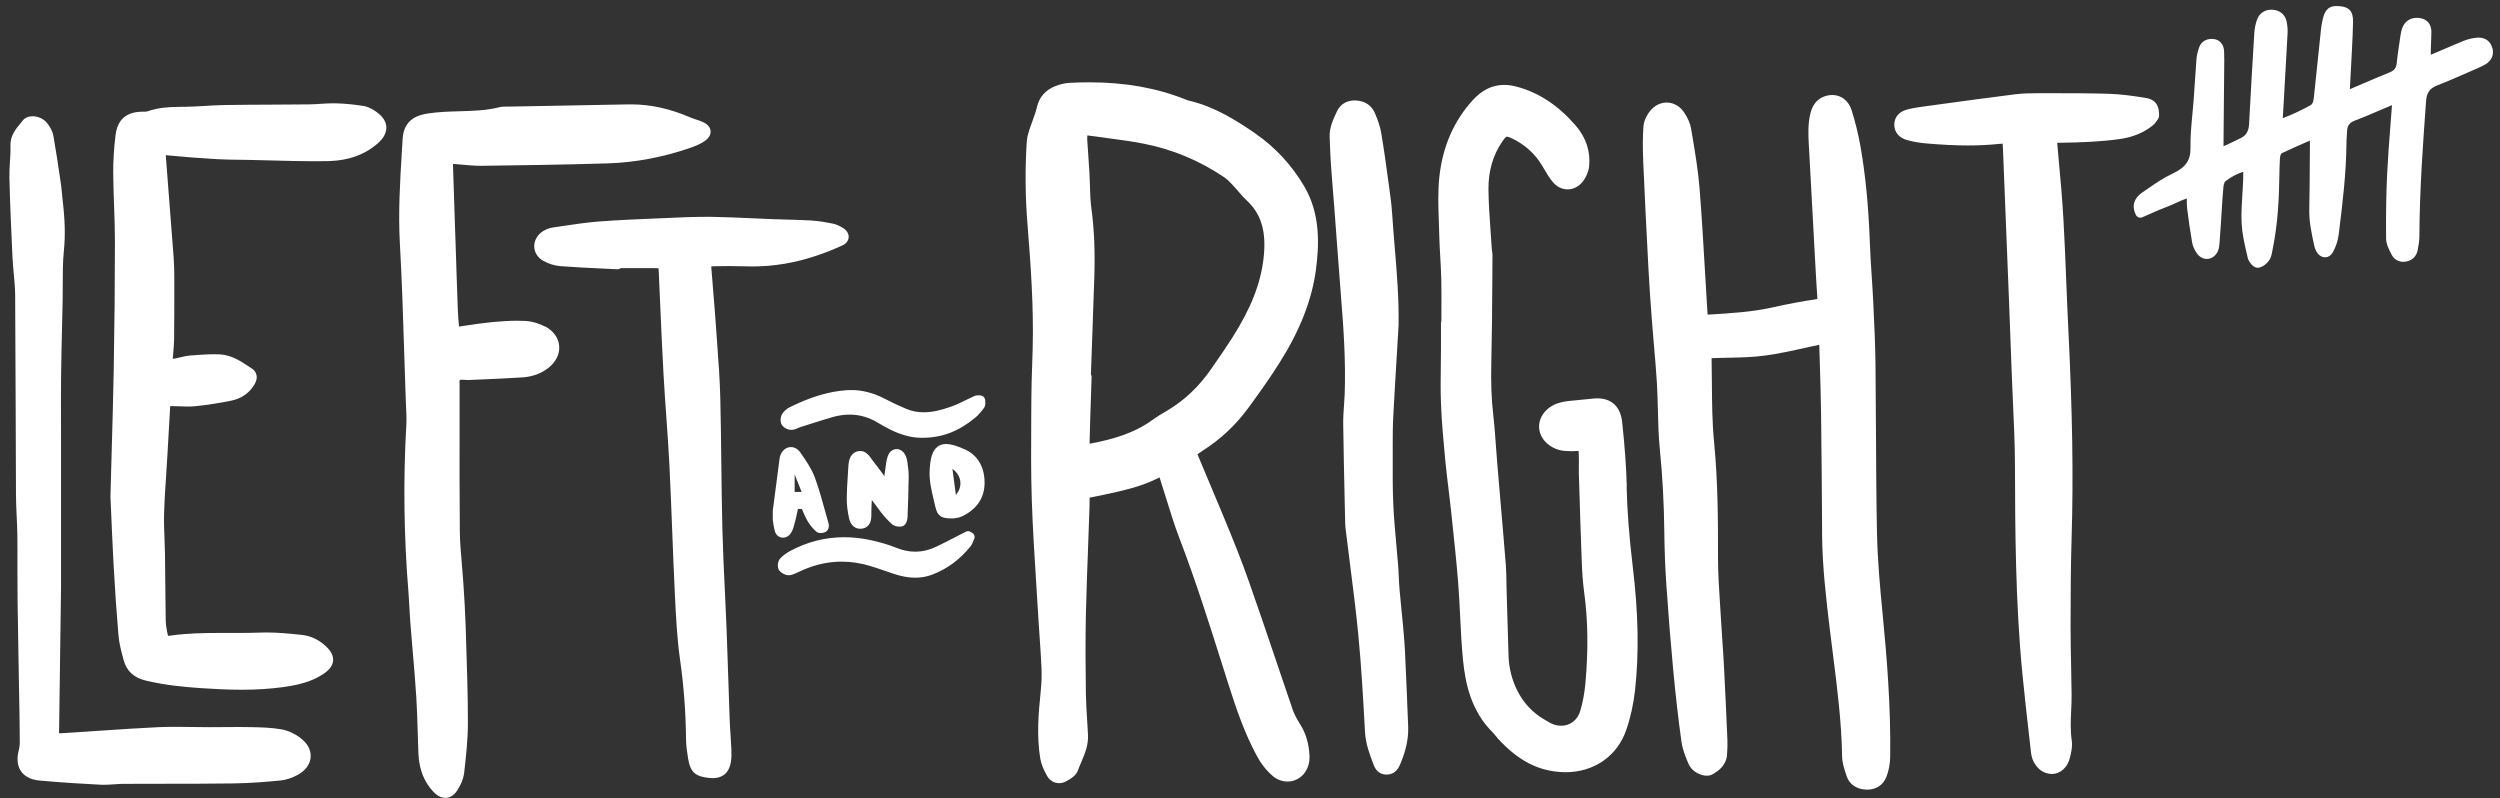 <?xml version="1.0" encoding="UTF-8"?><svg id="Calque_1" xmlns="http://www.w3.org/2000/svg" viewBox="0 0 584.9 186.72"><rect x="0" y="0" width="584.9" height="186.72" fill="#333333" stroke="none"/><defs><style>.cls-1{fill:#fff;stroke-width:0px;}</style></defs><path class="cls-1" d="m293.84,31.32c-4.33-2.97-9.45-6.27-15.41-7.71-.37-.09-.74-.21-1.08-.34-6.73-2.7-14.1-4.01-22.54-4.01-1.46,0-2.98.04-4.53.12-1.08.05-2.24.32-3.38.77-2.31.91-3.75,2.56-4.3,4.9-.25,1.09-.64,2.15-1.05,3.27-.25.69-.5,1.37-.73,2.07-.26.82-.54,1.8-.6,2.79-.41,6.32-.35,12.77.16,19.14.78,9.77,1.47,19.34,1.23,29-.04,1.41-.08,2.82-.13,4.23-.08,2.46-.17,5-.18,7.5,0,1.61-.02,3.21-.03,4.82-.04,6.29-.08,12.79.13,19.19.22,6.62.65,13.33,1.06,19.83.16,2.58.33,5.16.48,7.74.09,1.51.19,3.03.3,4.54.16,2.34.33,4.76.43,7.13.07,1.66.02,3.44-.17,5.29-.57,5.6-.97,10.65-.12,15.86.21,1.28.75,2.64,1.66,4.18.59,1,1.62,1.6,2.75,1.6.52,0,1.03-.13,1.51-.37,1.19-.62,2.46-1.4,2.88-2.58.24-.66.51-1.31.79-1.96.84-1.97,1.7-4.01,1.58-6.41-.06-1.08-.13-2.17-.19-3.25-.14-2.16-.28-4.39-.31-6.58-.08-5.91-.13-12.23.01-18.45.12-5.22.32-10.54.51-15.68.12-3.1.23-6.19.33-9.29.02-.57.02-1.03.02-1.42,0-.29,0-.61.01-.81.21-.05.55-.12.89-.18.35-.07.77-.15,1.27-.25l1.03-.22c4.42-.94,8.98-1.91,13.17-4.09.48,1.48.94,2.97,1.4,4.45,1.03,3.35,2.1,6.81,3.38,10.14,3.63,9.47,6.74,19.3,9.75,28.81.55,1.72,1.09,3.45,1.64,5.17,1.73,5.42,3.66,11.16,6.59,16.59,1.03,1.91,2.27,3.47,3.8,4.77.72.61,1.71,1.06,2.64,1.18.25.03.49.05.72.05,1.39,0,2.67-.56,3.62-1.56,1.1-1.17,1.65-2.8,1.54-4.59-.16-2.79-.87-5.15-2.16-7.2-.87-1.38-1.42-2.45-1.77-3.47-1.2-3.46-2.36-6.92-3.53-10.39-1.07-3.19-2.14-6.37-3.24-9.55l-1.03-2.99c-1.6-4.68-3.26-9.51-5.11-14.2-2.16-5.47-4.49-11-6.74-16.34-.88-2.08-1.76-4.17-2.63-6.27.05-.03.09-.07.13-.1.45-.32.8-.57,1.16-.8,4.1-2.61,7.64-5.92,10.52-9.84,2.25-3.06,4.88-6.71,7.31-10.55,4.83-7.63,7.64-14.77,8.59-21.85.75-5.64,1.13-12.95-2.68-19.47-2.9-4.96-6.83-9.23-11.37-12.35Zm-38.91,72.49c0-.17-.01-.42,0-.78.08-3.5.2-7,.32-10.5l.14-4.33c0-.23-.05-.44-.16-.62l.22-6.15c.2-5.46.4-10.92.57-16.38.2-6.22-.01-11.4-.68-16.3-.24-1.74-.29-3.57-.34-5.33-.03-.97-.06-1.93-.11-2.89-.1-1.77-.23-3.55-.35-5.32l-.17-2.47c0-.05,0-.11,0-.17,0-.31.01-.64.02-.89.24.02.54.07.88.12,1.23.18,2.47.34,3.71.5,2.83.37,5.75.75,8.57,1.31,6.8,1.33,13.15,3.99,18.89,7.88.71.48,1.38,1.19,1.92,1.76.44.47.86.95,1.28,1.44.66.76,1.33,1.55,2.1,2.26,3.38,3.17,4.58,7.3,3.89,13.41-.68,5.99-2.95,11.76-7.37,18.72-1.31,2.07-2.74,4.13-4.12,6.12l-.82,1.18c-2.77,4.02-6.18,7.26-10.15,9.63l-.74.44c-.89.52-1.8,1.06-2.66,1.69-4.44,3.3-9.67,4.66-14.19,5.55-.21.04-.45.09-.66.11Z"/><path class="cls-1" d="m439.14,124.88c-.16-7.98-.2-16.09-.24-23.94-.02-5.21-.05-10.43-.11-15.65-.05-4.6-.27-9.27-.49-13.78l-.05-1.09c-.09-1.96-.22-3.93-.35-5.89-.16-2.41-.32-4.91-.41-7.35-.33-9.04-1.05-16.41-2.26-23.19-.48-2.68-1.16-5.44-2.02-8.2-.69-2.2-2.43-3.57-4.54-3.57-.51,0-1.04.08-1.56.24-1.81.55-2.99,1.89-3.52,3.97-.67,2.63-.52,5.24-.38,7.77l.05.86c.36,6.94.75,13.87,1.13,20.8l.32,5.89c.14,2.55.28,5.09.46,7.64.03.37,0,.52.02.53-.04.02-.17.08-.49.12-3.02.44-6.22,1.04-10.04,1.89-4.77,1.06-9.75,1.36-14.56,1.65l-.38.02c-.09,0-.15,0-.19-.01,0-.04-.02-.1-.03-.19l-.07-1.03c-.17-2.75-.33-5.49-.49-8.24-.38-6.59-.78-13.4-1.31-20.1-.33-4.11-1.02-8.23-1.69-12.21l-.3-1.77c-.19-1.16-.74-2.42-1.61-3.73-.98-1.48-2.48-2.33-4.1-2.33-1.46,0-2.87.72-3.87,1.96-.43.54-1.45,1.98-1.56,3.65-.17,2.43-.18,5.02-.05,8.16.33,7.57.73,15.83,1.23,25.23.23,4.34.55,8.72.84,12.49.14,1.85.3,3.7.46,5.55.25,2.85.51,5.8.68,8.7.12,2.04.17,4.13.22,6.15.07,3.03.15,6.17.46,9.25.63,6.27.98,12.7,1.05,19.65.04,4.05.21,8.19.49,12.29.47,6.89.99,13.27,1.57,19.49.57,6.06,1.2,11.57,1.93,16.85.28,2.05,1.09,4.01,1.76,5.48.74,1.62,2.71,2.59,4.18,2.59.51,0,.96-.11,1.34-.32,1.4-.79,3.28-2.13,3.41-4.71l.02-.43c.05-.91.1-1.85.06-2.8-.23-5.46-.49-11.32-.8-17.18-.1-2.02-.24-4.03-.38-6.05-.12-1.71-.23-3.42-.33-5.13-.07-1.29-.16-2.58-.24-3.87-.22-3.4-.45-6.92-.45-10.37,0-8.34,0-17.8-.92-27.16-.44-4.48-.48-9.1-.51-13.56-.01-1.87-.03-3.74-.07-5.61,0-.13,0-.32,0-.49.17,0,.68-.03.68-.03,1.08-.04,2.16-.06,3.24-.08,2.81-.05,5.71-.11,8.55-.5,3.26-.44,6.4-1.14,9.73-1.88.99-.22,1.99-.44,2.99-.65.04,1.36.08,2.73.12,4.09.12,3.92.24,7.97.3,11.95.12,9,.18,18.15.24,26.99v1.4c.06,7.54.95,14.98,1.81,22.17.24,1.98.49,3.95.74,5.93.99,7.76,2,15.78,2.13,23.73.02,1.53.5,2.98.97,4.39l.07.21c.62,1.9,2.18,3.04,4.37,3.2.15.01.31.02.46.02,2.1,0,3.72-1.07,4.47-2.93.56-1.41.89-3.07.91-4.68.17-11.73-.79-23.46-1.76-33.39-.62-6.35-1.19-12.57-1.32-18.86Z"/><path class="cls-1" d="m380.6,113.87c-.11-4.42-.45-9.23-1.08-15.13-.38-3.57-2.45-5.54-5.82-5.54-.36,0-.75.02-1.15.07-.97.11-1.95.2-2.92.29-.92.08-1.84.17-2.75.27-.82.09-1.58.25-2.25.46-2.89.93-4.72,3.29-4.53,5.88.17,2.41,2.22,4.54,4.99,5.18.53.12,1.06.15,1.5.17.36.02.72.04,1.08.04.2,0,.41,0,.61-.02.3-.02.56-.04.78-.04.11,0,.2,0,.27,0,.02.18.02.44.03.67l.02.57c.03.72.02,1.44.01,2.16,0,.67-.01,1.33,0,2l.07,2.18c.18,5.86.36,11.91.59,17.87.09,2.45.23,5.08.58,7.63.9,6.53.99,13.5.29,21.3-.21,2.29-.61,4.45-1.19,6.41-.64,2.17-2.37,3.51-4.5,3.51-.95,0-1.92-.28-2.8-.81l-.58-.34c-.63-.37-1.23-.72-1.79-1.12-2.08-1.46-3.81-3.48-5.01-5.84-1.32-2.59-2.03-5.38-2.11-8.29-.08-2.88-.45-15.09-.45-15.09-.02-.66-.03-1.32-.04-1.98-.02-1.33-.04-2.7-.14-4.06-.39-4.94-.82-9.87-1.24-14.8-.24-2.85-.49-5.69-.73-8.54-.12-1.38-.22-2.77-.32-4.16-.18-2.56-.37-5.2-.67-7.8-.42-3.7-.56-7.61-.44-12.31.15-6.18.19-12.46.23-18.54.01-2.16.03-4.31.04-6.47,0-.34-.05-.65-.1-.93-.03-.15-.05-.3-.06-.44-.08-1.38-.18-2.75-.28-4.13-.23-3.23-.47-6.57-.5-9.84-.04-4.25,1.04-8,3.22-11.17.56-.81.89-1.17,1.08-1.17.35,0,1.09.37,1.37.5,2.88,1.41,5.16,3.47,6.78,6.11.2.33.39.66.59.99.61,1.04,1.24,2.12,2.06,3.07.92,1.08,2.14,1.67,3.43,1.67s2.58-.63,3.5-1.78c.82-1.02,1.39-2.37,1.52-3.61.36-3.45-.72-6.74-3.13-9.53-4.11-4.74-8.63-7.72-13.81-9.11-1.02-.27-2-.41-2.94-.41-2.74,0-5.12,1.15-7.3,3.52-4.45,4.85-7.1,10.91-7.86,18.01-.37,3.46-.24,7-.12,10.41.04,1.09.08,2.18.1,3.26.04,1.74.14,3.5.24,5.2.09,1.62.19,3.3.23,4.94.06,2.4.04,4.85.03,7.23,0,.91,0,1.82-.01,2.72-.06.14-.09.28-.09.44,0,0,0,4.86,0,6.25,0,1.29-.02,2.58-.04,3.87-.04,2.84-.07,5.78.04,8.67.17,4.33.55,8.58,1,13.29.21,2.18.48,4.38.74,6.52.21,1.71.42,3.41.6,5.12l.27,2.56c.51,4.83,1.05,9.83,1.43,14.75.2,2.53.32,5.12.45,7.63.16,3.38.33,6.87.68,10.31.53,5.19,1.81,11.81,7.08,16.94.18.18.36.41.55.66.18.24.37.48.58.7,4.68,5.06,9.25,7.46,14.82,7.77.32.02.64.03.95.03,6.64,0,12.07-3.76,14.17-9.82,1.02-2.93,1.72-6.08,2.08-9.36.96-8.69.79-17.93-.55-29.08-.82-6.87-1.29-12.95-1.42-18.56Z"/><path class="cls-1" d="m127.59,76.44c-1.48-.79-3.13-1.27-4.67-1.35-.64-.03-1.28-.05-1.92-.05-1.71,0-3.55.1-5.77.31-2.05.2-4.06.49-6.18.81-.55.08-1.1.16-1.66.24-.01-.15-.03-.31-.04-.46-.1-1.2-.2-2.33-.24-3.48-.11-2.86-.21-5.73-.3-8.6l-.13-4.15-.21-6.14c-.17-4.98-.34-9.96-.49-14.93,0-.12,0-.21,0-.29.14,0,.3.02.49.03.58.04,1.15.1,1.73.15,1.4.13,2.84.26,4.29.26h.3c9.58-.13,19.49-.26,29.44-.57,6.43-.2,12.97-1.44,19.44-3.69,1.26-.44,2.24-.9,3.06-1.44,1.36-.89,1.58-1.82,1.52-2.44-.05-.63-.44-1.51-1.94-2.16-.48-.21-.96-.36-1.43-.52-.44-.15-.86-.28-1.26-.45-4.8-2.08-9.37-3.1-13.95-3.1-.22,0-.44,0-.66,0-6.23.13-12.46.24-18.69.35-3.14.05-6.29.11-9.43.17h-.38c-.52,0-1.11,0-1.7.15-3.03.77-6.09.85-9.33.94-2.42.07-4.91.14-7.38.52-2.4.37-5.63,1.39-5.9,5.92l-.16,2.67c-.44,7.15-.89,14.54-.48,21.9.49,8.67.76,17.5,1.03,26.04.11,3.54.22,7.08.35,10.63.02.51.04,1.01.07,1.52.07,1.42.13,2.75.06,4.09-.75,12.97-.58,26.24.51,39.44.09,1.1.15,2.2.2,3.3.05,1.07.11,2.13.19,3.19.17,2.18.36,4.36.54,6.54.32,3.72.65,7.56.89,11.34.17,2.63.24,5.32.32,7.92.05,1.78.1,3.55.18,5.33.16,3.68,1.38,6.71,3.63,9,1.05,1.07,2.02,1.29,2.66,1.29.76,0,1.86-.31,2.8-1.76.63-.98,1.42-2.48,1.61-4.15.43-3.82.88-7.78.87-11.7,0-6.43-.22-12.95-.42-19.26l-.11-3.42c-.1-3.24-.31-6.52-.52-9.7l-.05-.74c-.09-1.39-.21-2.78-.33-4.16-.21-2.45-.44-4.98-.46-7.45-.08-8.32-.07-16.78-.06-24.97,0-3.22,0-6.44,0-9.67,0-.14-.01-.28-.02-.43,0-.05-.01-.1-.01-.15.08-.12.15-.21.2-.25.12-.01.25-.02.37-.02.21,0,.43.01.65.03.26.02.52.03.78.03.09,0,.19,0,.28,0l2.56-.11c3.26-.14,6.63-.28,9.94-.5,2.26-.15,4.26-.87,5.93-2.14,1.82-1.38,2.78-3.27,2.63-5.2-.14-1.86-1.32-3.51-3.22-4.54Z"/><path class="cls-1" d="m88.15,26.23c-.8-.56-1.87-1.23-3.03-1.42-2.26-.37-4.48-.58-6.59-.64-.2,0-.4,0-.6,0-1.02,0-2.04.06-3.03.13-.87.06-1.77.11-2.64.12-2.81.03-5.63.04-8.44.06-3.7.02-7.4.03-11.1.09-1.58.02-3.18.12-4.73.21-1.52.09-3.09.18-4.63.21h-.71c-2.67.04-5.43.08-8.14,1.06-.22.08-.59.08-.94.08h-.21c-3.81.02-5.88,1.82-6.33,5.52-.37,3.06-.55,5.98-.54,8.7.02,2.58.11,5.19.2,7.71.1,2.76.2,5.62.2,8.42,0,9.52-.09,19.3-.28,29.91-.11,6.15-.28,12.2-.48,19.2-.1,3.31-.2,6.78-.29,10.59l.15,3.39c.15,3.55.34,7.98.58,12.44.35,6.38.72,11.66,1.15,16.64.17,2,.7,3.93,1.21,5.79.69,2.55,2.38,4.11,5.14,4.78,4.6,1.11,9.18,1.52,13.05,1.78,2.57.17,5.96.37,9.43.37s6.77-.21,9.77-.63c3.22-.46,6.61-1.16,9.54-3.2,1.3-.91,1.98-1.88,2.07-2.97.09-1.09-.42-2.16-1.56-3.26-1.65-1.59-3.63-2.55-5.74-2.77-2.94-.31-5.59-.57-8.3-.57-.48,0-.96,0-1.45.03-1.84.07-3.68.08-5.08.08h-4.21c-4.23,0-7.79.09-11.37.58-.32.04-.67.09-.91.09-.07-.23-.15-.64-.22-.97-.2-1-.31-1.97-.32-2.89-.04-2.65-.06-5.31-.09-7.96-.02-2.47-.04-4.93-.08-7.4-.02-1.18-.06-2.37-.11-3.55-.08-1.9-.15-3.86-.1-5.76.09-3.14.3-6.34.51-9.43.09-1.44.19-2.87.27-4.31.21-3.64.41-7.28.62-10.92,0-.18.02-.38.03-.54.04,0,.66,0,.66,0,.49,0,.98.03,1.47.04.66.02,1.31.05,1.97.05.71,0,1.33-.03,1.9-.09,2.75-.29,5.55-.73,8.31-1.29,2.31-.47,4.16-1.74,5.34-3.67,1.41-2.29-.05-3.52-.54-3.84l-.41-.27c-2.15-1.44-4.36-2.93-7.22-3.05-.42-.02-.84-.02-1.26-.02-1.83,0-3.67.15-5.45.29h-.17c-.79.08-1.54.26-2.26.43-.39.09-.78.19-1.17.26-.17.03-.37.07-.56.09,0-.13.01-.29.03-.5.03-.39.06-.79.1-1.18.08-.99.17-2.01.18-3.04.04-4.15.05-8.71.04-14.34,0-1.85-.05-3.37-.16-4.77-.26-3.5-.54-7.01-.81-10.51-.33-4.19-.66-8.38-.97-12.57-.01-.14-.04-.47-.04-.73.26,0,.59.04.99.08,3.46.34,7.14.62,10.92.84,1.85.11,3.73.13,5.54.15.68,0,1.37.02,2.05.03,1.79.03,3.59.08,5.38.13,3.23.09,6.57.18,9.86.18,1.09,0,2.19-.01,3.28-.03,4.75-.1,8.71-1.56,11.76-4.33,1.59-1.45,1.86-2.81,1.81-3.69-.06-.89-.49-2.2-2.26-3.44Z"/><path class="cls-1" d="m504.75,28.06c.05-.08.09-.14.13-.19.15-.19.24-.43.25-.68.05-1.87-.3-3.84-3.21-4.3-2.85-.44-5.63-.85-8.4-.94-4.17-.13-8.34-.14-12.26-.14h-4.4c-1.73,0-3.57.02-5.39.25-6.05.76-12.19,1.6-18.13,2.41l-3.02.41c-1.41.19-2.68.38-3.95.69-1.97.48-3.13,1.75-3.18,3.48-.05,1.8,1.06,3.19,2.98,3.72,1.42.39,2.95.66,4.54.79,3.72.32,6.81.47,9.71.47,2.53,0,4.87-.11,7.14-.35.4-.04.72-.07.98-.07.03.27.05.7.06.96.49,11.73.94,23.46,1.4,35.2l.05,1.22c.14,3.57.27,7.15.4,10.73l.18,4.88c.09,2.36.2,4.71.3,7.07.23,5.09.48,10.36.49,15.52.04,14.12.09,31.7,1.74,48.49.48,4.93,1.05,9.92,1.6,14.76l.38,3.36c.08.7.22,1.6.64,2.4.95,1.82,2.41,2.82,4.2,2.88.01,0,.12,0,.13,0,1.85,0,3.57-1.51,4.11-3.58.36-1.38.69-2.86.48-4.29-.34-2.29-.24-4.56-.13-6.95.06-1.24.11-2.53.1-3.8-.02-2.32-.07-4.63-.12-6.95-.06-2.93-.13-5.95-.12-8.92,0-6.7.03-13.82.24-20.79.44-14.16.2-29.28-.78-49.03-.18-3.62-.32-7.24-.47-10.86-.19-4.71-.38-9.59-.65-14.38-.28-4.99-.74-10.05-1.19-14.94l-.27-2.99c0-.07,0-.13,0-.18.04,0,.79-.02.79-.02,2.28-.04,4.63-.08,6.96-.22,2.35-.15,4.85-.32,7.35-.72,2.73-.44,5.14-1.46,7.16-3.04.56-.44.95-1.02,1.18-1.37Z"/><path class="cls-1" d="m70.31,172.65c-1.4-1.04-2.98-1.75-4.45-2.01-2.4-.42-4.82-.47-7.16-.52-.9-.02-1.8-.03-2.7-.03-1.16,0-2.32.01-3.48.02-1.15.01-2.31.02-3.46.02-1.32,0-2.64-.02-3.96-.04-1.33-.02-2.66-.04-4-.04-1.52,0-2.85.03-4.07.08-4.51.21-9.08.52-13.5.82-2.68.18-5.37.36-8.06.53l-.33.02c-.52.03-.94.06-1.26.06h-.06c0-.23,0-.53,0-.81l.02-.77c.11-8.79.23-17.59.34-25.2l.1-7.36v-34.87c0-1.54,0-3.09-.01-4.63-.01-3.16-.02-6.44.02-9.65.05-4.1.14-8.2.24-12.3.04-1.97.09-3.93.13-5.9.02-1.19.02-2.39.02-3.58,0-2.57,0-5.22.26-7.77.37-3.61.27-7.37-.32-12.18-.06-.48-.1-.95-.14-1.43-.06-.66-.11-1.31-.21-1.96l-.19-1.29c-.48-3.29-.99-6.69-1.58-10.03-.22-1.25-.92-2.34-1.47-3.03-.77-.98-2.1-1.6-3.4-1.6-.98,0-1.81.36-2.32,1.02-.18.23-.37.46-.56.69-1.12,1.35-2.38,2.87-2.3,5.23.04,1.22-.04,2.43-.12,3.72-.08,1.24-.16,2.52-.13,3.81.16,6.24.44,12.57.72,18.47.06,1.3.18,2.6.3,3.86.16,1.7.32,3.46.33,5.17.06,8.98.09,17.95.12,26.93.02,6.56.04,13.12.07,19.68,0,1.65.09,3.32.16,4.94.07,1.46.14,2.96.16,4.43.03,2.53.03,5.06.02,7.59,0,2.59,0,5.19.03,7.78.06,5.11.16,10.21.25,15.32.05,2.62.1,5.24.14,7.85.06,3.38.12,6.76.13,10.14,0,.51-.08,1.1-.25,1.75-.64,2.47-.05,4.02.56,4.89.6.85,1.82,1.92,4.27,2.14,5.18.48,10.36.78,14.3.98.25.01.5.02.76.02.8,0,1.6-.06,2.37-.11.74-.05,1.44-.1,2.14-.11,3.19-.02,6.38-.02,9.57-.02,5.32,0,10.81-.01,16.22-.08,3.99-.05,7.97-.39,10.99-.68,1.32-.13,2.78-.6,4.11-1.33,1.83-1.01,2.9-2.48,3.01-4.16.11-1.65-.73-3.22-2.37-4.44Z"/><path class="cls-1" d="m197.09,57.42c.87-.4,1.4-1.08,1.46-1.87.06-.8-.37-1.57-1.18-2.11-.88-.58-1.72-.96-2.51-1.12-1.38-.28-3.2-.62-5.04-.73-1.87-.11-3.77-.16-5.6-.21-1.08-.03-2.17-.05-3.25-.1-1.64-.06-3.28-.13-4.92-.21-3.17-.14-6.44-.29-9.67-.34-.44,0-.88,0-1.32,0-2.84,0-5.72.12-8.51.25l-3.29.14c-4.34.18-8.83.37-13.24.71-2.82.22-5.66.65-8.4,1.06-.75.11-1.49.22-2.24.33-.84.12-1.69.44-2.38.89-1.28.84-2.04,2.17-2.01,3.56.03,1.34.75,2.54,1.99,3.28,1.22.73,2.73,1.21,4.15,1.32,3.21.25,6.47.4,9.62.55,1.22.06,2.44.12,3.66.18.02,0,.04,0,.06,0,.26,0,.52-.09.72-.26h4.4c1.16,0,2.32,0,3.48,0,.34,0,.75,0,1,.02.03.24.05.63.06,1.03.1,2.18.19,4.36.29,6.54.24,5.61.49,11.42.81,17.13.18,3.31.42,6.66.65,9.9.27,3.73.54,7.59.73,11.38.26,5.25.47,10.59.67,15.76.19,4.89.39,9.95.63,14.92.23,4.62.48,9.86,1.19,14.88.88,6.2,1.35,12.43,1.4,18.51.01,1.54.23,3.11.47,4.56.53,3.3,1.68,4.34,5.12,4.65.24.02.46.03.68.03,1.62,0,3.66-.64,4.21-3.66.19-1.04.17-2.11.13-3.11-.05-1.09-.12-2.17-.19-3.26-.08-1.25-.17-2.49-.21-3.74-.12-3.18-.22-6.37-.32-9.55-.12-3.84-.25-7.68-.4-11.52-.12-3-.26-6-.4-9-.23-4.71-.46-9.59-.58-14.38-.13-5.15-.19-10.4-.25-15.47-.06-4.99-.11-10.16-.24-15.24-.1-4.18-.41-8.41-.71-12.5l-.22-3.13c-.21-3.06-.46-6.13-.71-9.19-.14-1.7-.28-3.39-.41-5.09-.02-.3-.05-.64-.06-.89.24-.02.55-.02.77-.03,1.11-.02,2.21-.04,3.32-.04,1.39,0,2.67.02,3.91.06.53.02,1.06.03,1.59.03,5.08,0,10.19-.86,15.18-2.57,1.95-.66,3.93-1.45,5.9-2.35Z"/><path class="cls-1" d="m583.08,11.18c-.41-1.51-1.58-2.38-3.19-2.38-.12,0-.25,0-.38.02-1.02.08-2.09.33-3.09.73-1.51.61-3.01,1.26-4.51,1.9-.97.42-1.95.84-2.93,1.25-.09.04-.18.07-.28.1,0-.26,0-.51,0-.75.02-.58.04-1.15.06-1.73.04-.91.07-1.81.09-2.72.03-2.35-1.42-3.07-2.29-3.29-.37-.1-.74-.14-1.11-.14-1.34,0-2.48.63-3.11,1.74-.32.56-.54,1.24-.67,2.1l-.08.51c-.31,2.04-.64,4.15-.85,6.25-.11,1.13-.56,1.72-1.65,2.16-2.15.87-4.31,1.8-6.39,2.69-.98.42-1.95.84-2.93,1.25l.07-1.3c.12-2.15.23-4.27.34-6.39l.09-1.79c.11-2.06.22-4.2.25-6.31.03-2.35-.83-3.4-2.97-3.62-.33-.03-.62-.05-.89-.05-2.3,0-2.86,1.56-3.21,3.02-.21.88-.35,1.67-.43,2.44-.3,2.84-.6,5.68-.89,8.52-.25,2.42-.5,4.84-.76,7.26-.12,1.09-.28,1.7-.86,2.01-1.87,1-4.05,2.1-6.43,2.98l.33-5.68c.27-4.71.54-9.42.79-14.13.05-.95-.03-1.94-.24-2.87-.34-1.57-1.58-2.58-3.31-2.69-.09,0-.19,0-.28,0-1.56,0-2.79.87-3.31,2.33-.36,1.02-.58,2.09-.64,3.09-.42,6.78-.82,13.75-1.22,21.31-.09,1.66-.67,2.67-1.89,3.27l-.38.19c-1.21.6-2.46,1.22-3.71,1.76-.02-.39-.02-.78,0-1.18l.17-18.94c0-.71-.01-1.43-.04-2.14-.07-1.63-1.06-2.73-2.59-2.85-.11,0-.21-.01-.32-.01-1.39,0-2.48.74-2.93,1.98-.34.93-.56,1.91-.63,2.82-.15,1.87-.27,3.75-.39,5.63-.08,1.24-.16,2.49-.25,3.73-.08,1.18-.2,2.36-.31,3.54-.24,2.52-.49,5.13-.44,7.72.06,2.96-1.11,4.66-4.17,6.08-2.11.98-4.05,2.32-5.92,3.61l-1.08.74c-2.65,1.81-2.33,3.91-1.59,5.36.2.39.6.62,1.01.62.15,0,.3-.03.45-.09.61-.26,1.22-.53,1.83-.8,1.38-.61,2.69-1.19,4.05-1.69.68-.25,1.33-.55,1.97-.85.87-.4,1.71-.79,2.6-1.05-.02.78-.03,1.53.06,2.3.33,2.71.73,5.4,1.18,8.01.15.87.57,1.79,1.16,2.59.58.78,1.41,1.23,2.28,1.23,1.08,0,2.06-.69,2.56-1.8.27-.58.34-1.22.38-1.64.13-1.59.23-3.19.34-4.78,0,0,.14-2.25.19-3.03.11-1.86.23-3.79.41-5.67.06-.65.32-1.15.43-1.24,1.49-1.11,2.8-1.81,4.2-2.23,0,.71,0,1.39-.02,2.06-.04,1.06-.11,2.12-.18,3.19-.14,2.22-.29,4.52-.18,6.79.11,2.32.63,4.61,1.14,6.83l.29,1.26c.18.82,1.21,2.33,2.33,2.33.06,0,.16,0,.22-.02,1.05-.18,2.02-1.03,2.52-1.81.43-.68.57-1.45.69-2.14.03-.16.06-.32.09-.48,1.22-5.95,1.47-11.95,1.54-16.51.02-1.46.06-2.93.13-4.4.05-1.1.29-1.37.54-1.49,1.79-.85,3.63-1.66,5.58-2.52.3-.13.61-.27.91-.4,0,.44,0,.84,0,1.24-.01,1.39-.02,2.79-.03,4.18-.02,3.49-.04,7.11-.12,10.65-.06,2.95.56,5.76,1.16,8.49.11.49.25.9.43,1.25.49.95,1.26,1.5,2.1,1.5.76,0,1.44-.46,1.87-1.25.7-1.3,1.15-2.69,1.32-4.04l.04-.33c.85-6.87,1.72-13.97,1.78-21.05,0-.6.04-1.19.08-1.79.02-.34.04-.68.06-1.03.06-1.32.57-2.01,1.83-2.49,1.9-.71,3.78-1.52,5.6-2.31.94-.41,1.89-.81,2.84-1.21.08-.03.15-.06.24-.09-.12,1.65-.25,3.31-.38,4.96-.29,3.7-.58,7.52-.76,11.3-.21,4.48-.29,9.21-.24,14.89.01,1.39.7,2.69,1.32,3.87.54,1.02,1.56,1.63,2.73,1.63.25,0,.5-.03.75-.08,1.39-.3,2.33-1.26,2.59-2.64.2-1.06.4-2.15.4-3.29.05-10.9.86-21.92,1.57-31.64.14-1.97.88-2.96,2.71-3.67,2.31-.89,4.61-1.9,6.84-2.88.85-.37,1.69-.74,2.54-1.11.52-.23,1.18-.51,1.78-.87,1.49-.91,2.07-2.29,1.64-3.89Z"/><path class="cls-1" d="m328.71,152.35c-.08-1.8-.25-3.62-.41-5.38v-.12c-.12-1.24-.25-2.48-.37-3.72-.17-1.69-.34-3.38-.48-5.07-.09-1.03-.14-2.06-.19-3.1-.05-.96-.09-1.91-.17-2.87-.13-1.62-.27-3.23-.42-4.84-.27-2.99-.55-6.08-.69-9.11-.16-3.58-.15-7.23-.14-10.77,0-1.08,0-2.16,0-3.24,0-2.21.01-4.58.14-6.96.27-5.04.57-10.08.88-15.12l.35-5.94c.11-6.14-.4-12.31-.9-18.28-.21-2.56-.44-5.21-.6-7.81-.14-2.16-.44-4.33-.73-6.42l-.25-1.81c-.48-3.51-.97-7.13-1.58-10.69-.24-1.39-.72-2.88-1.5-4.69-.78-1.8-2.39-2.83-4.54-2.91h-.21c-1.83,0-3.31.9-4.07,2.48-.91,1.9-1.85,3.86-1.74,6.22.03.71.06,1.42.09,2.12.06,1.46.12,2.93.22,4.39.13,1.89.29,3.79.44,5.68.11,1.31.22,2.61.32,3.92.2,2.62.39,5.23.58,7.85.34,4.65.69,9.3,1.06,13.95.58,7.09,1.07,14.68.8,22.22-.03.88-.1,1.75-.16,2.63-.1,1.36-.2,2.77-.18,4.18.08,5.93.21,11.95.34,17.78l.12,5.38c.01.6.08,1.18.13,1.67.31,2.53.63,5.05.95,7.58.71,5.54,1.44,11.27,1.99,16.91.71,7.33,1.13,14.83,1.53,22.08l.04.69c.16,2.87,1.13,5.39,2.07,7.83.54,1.39,1.59,2.16,2.97,2.16,0,0,.07,0,.08,0,.95-.02,2.23-.41,2.98-2.13l.06-.14c.09-.2.18-.4.26-.6,1.23-3,1.77-5.72,1.68-8.32-.2-5.29-.43-10.91-.75-17.68Z"/><path class="cls-1" d="m230.49,93.68c.01-.31-.15-.61-.36-.83-.21-.22-.56-.35-.86-.35,0,0-.35-.01-.43-.01-.22,0-.55.02-.89.17-.66.3-1.31.62-1.97.94-1.14.56-2.22,1.1-3.35,1.5-2.64.94-4.64,1.36-6.5,1.36-1.46,0-2.79-.26-4.09-.8-1.59-.66-3.25-1.44-5.08-2.39-2.59-1.34-5.22-2.02-7.82-2.02-.34,0-.69.01-1.04.04-4.15.28-8.36,1.54-13.27,3.95-.74.36-1.4.94-1.81,1.58-.41.64-.57,1.81-.1,2.57.41.67,1.35,1.18,2.28,1.18h0c.59-.02,1.08-.24,1.51-.43.17-.07.33-.15.5-.2l1.67-.53c1.88-.6,3.82-1.22,5.74-1.78,1.43-.42,2.84-.63,4.17-.63,2.33,0,4.57.65,6.66,1.94.8.49,1.67.97,2.82,1.55,2.52,1.26,5,1.93,7.19,1.93.13,0,.25,0,.39,0,4.51,0,8.41-1.48,12.27-4.66.85-.7,1.54-1.56,2.09-2.31.38-.51.33-1.11.3-1.5,0-.09-.02-.17-.01-.25Z"/><path class="cls-1" d="m227.51,124.71l-.38-.25c-.19-.13-.41-.19-.63-.19-.18,0-.35.04-.51.12-.73.37-1.46.74-2.18,1.12-1.54.79-3.13,1.61-4.71,2.37-1.65.79-3.32,1.19-4.98,1.19-1.45,0-2.93-.3-4.43-.91-1.75-.7-3.68-1.28-5.89-1.77-2.13-.47-4.26-.7-6.31-.7-4.4,0-8.65,1.08-12.62,3.22-.92.49-1.73,1.1-2.34,1.76-.6.64-.79,2.12-.16,2.87.44.52,1.33,1.05,2.18,1.05.15,0,.3-.02.45-.05.79-.2,1.5-.54,2.19-.87.28-.14.56-.27.85-.39,2.91-1.25,5.9-1.88,8.88-1.88,2.17,0,4.4.34,6.61,1,1.21.36,2.43.78,3.61,1.19.68.23,1.35.47,2.03.69,1.79.59,3.41.88,4.96.88,1.38,0,2.71-.24,3.96-.71,3.47-1.31,6.49-3.54,8.96-6.61.34-.42.52-.88.68-1.29.06-.14.11-.29.18-.42.24-.51.07-1.11-.4-1.42Z"/><path class="cls-1" d="m201.27,123.71c.17,0,.35-.02.54-.05,1.92-.37,2.02-2.25,2.05-2.87.01-.29.01-.58.01-.87,0-.23,0-.47,0-.7.03-.74.07-1.48.1-2.25.7.97,1.39,1.89,2.08,2.79.82,1.06,1.69,2.01,2.57,2.82.61.57,1.48.63,1.82.63.2,0,.39-.02.58-.06,1.2-.26,1.3-1.98,1.31-2.18.12-2.99.23-6.17.27-9.38.01-1.16-.14-2.29-.29-3.39l-.02-.13c-.07-.49-.23-1.22-.65-1.89-.42-.69-1.12-1.11-1.85-1.11-.84,0-1.6.53-1.97,1.39-.3.69-.43,1.42-.52,2.04-.14.94-.26,1.88-.39,2.89-.91-1.24-1.78-2.43-2.69-3.58-.11-.13-.21-.29-.33-.45-.52-.74-1.3-1.85-2.63-1.85-.28,0-.56.05-.85.15-1.8.65-1.9,2.68-1.96,3.96-.04.74-.08,1.48-.13,2.22-.1,1.58-.21,3.21-.21,4.84,0,1.45.18,3.01.55,4.62.34,1.51,1.31,2.41,2.59,2.41Z"/><path class="cls-1" d="m193.86,122.49c-.27-.94-.53-1.88-.79-2.82-.72-2.63-1.47-5.34-2.43-7.95-.76-2.06-2.02-3.88-3.25-5.65l-.14-.2c-.55-.81-1.36-1.27-2.2-1.27-1.14,0-2.13.82-2.54,2.1-.09.29-.12.57-.15.8l-1.56,11.98v2.23s.01,0,.01.01c.11.81.24,1.73.5,2.62s1,1.46,1.88,1.46c.68,0,1.32-.34,1.75-.94.33-.46.59-1.03.79-1.77.34-1.23.68-2.55.93-3.88.02-.05.03-.1.04-.14.09,0,.19,0,.29,0h.4c.19,0,.25,0,.24.05.37.92.82,1.98,1.42,2.98.52.87,1.21,1.6,1.82,2.19.19.19.54.42,1.11.42.32,0,.7-.07,1.02-.19.81-.31,1.05-1.39.86-2.04Zm-7.94-7.4v-4.07l1.63,4.07h-1.63Z"/><path class="cls-1" d="m225.62,105.09c-1.93-.85-3.2-1.21-4.26-1.21-3.5,0-3.74,4.03-3.86,6.19-.13,2.32.42,4.63.95,6.86.13.54.26,1.08.38,1.62.54,2.47,1.69,2.74,4.01,2.74h.11c.07,0,.16-.01.23-.02.05,0,.12-.02.2-.03.39-.05,1.05-.13,1.67-.42,3.41-1.61,5.24-4.26,5.3-7.67.07-3.84-1.61-6.7-4.72-8.07Zm-1.66,10.26l-.32.45-.81-6.1c1.97,1.38,2.45,3.79,1.13,5.65Z"/></svg>